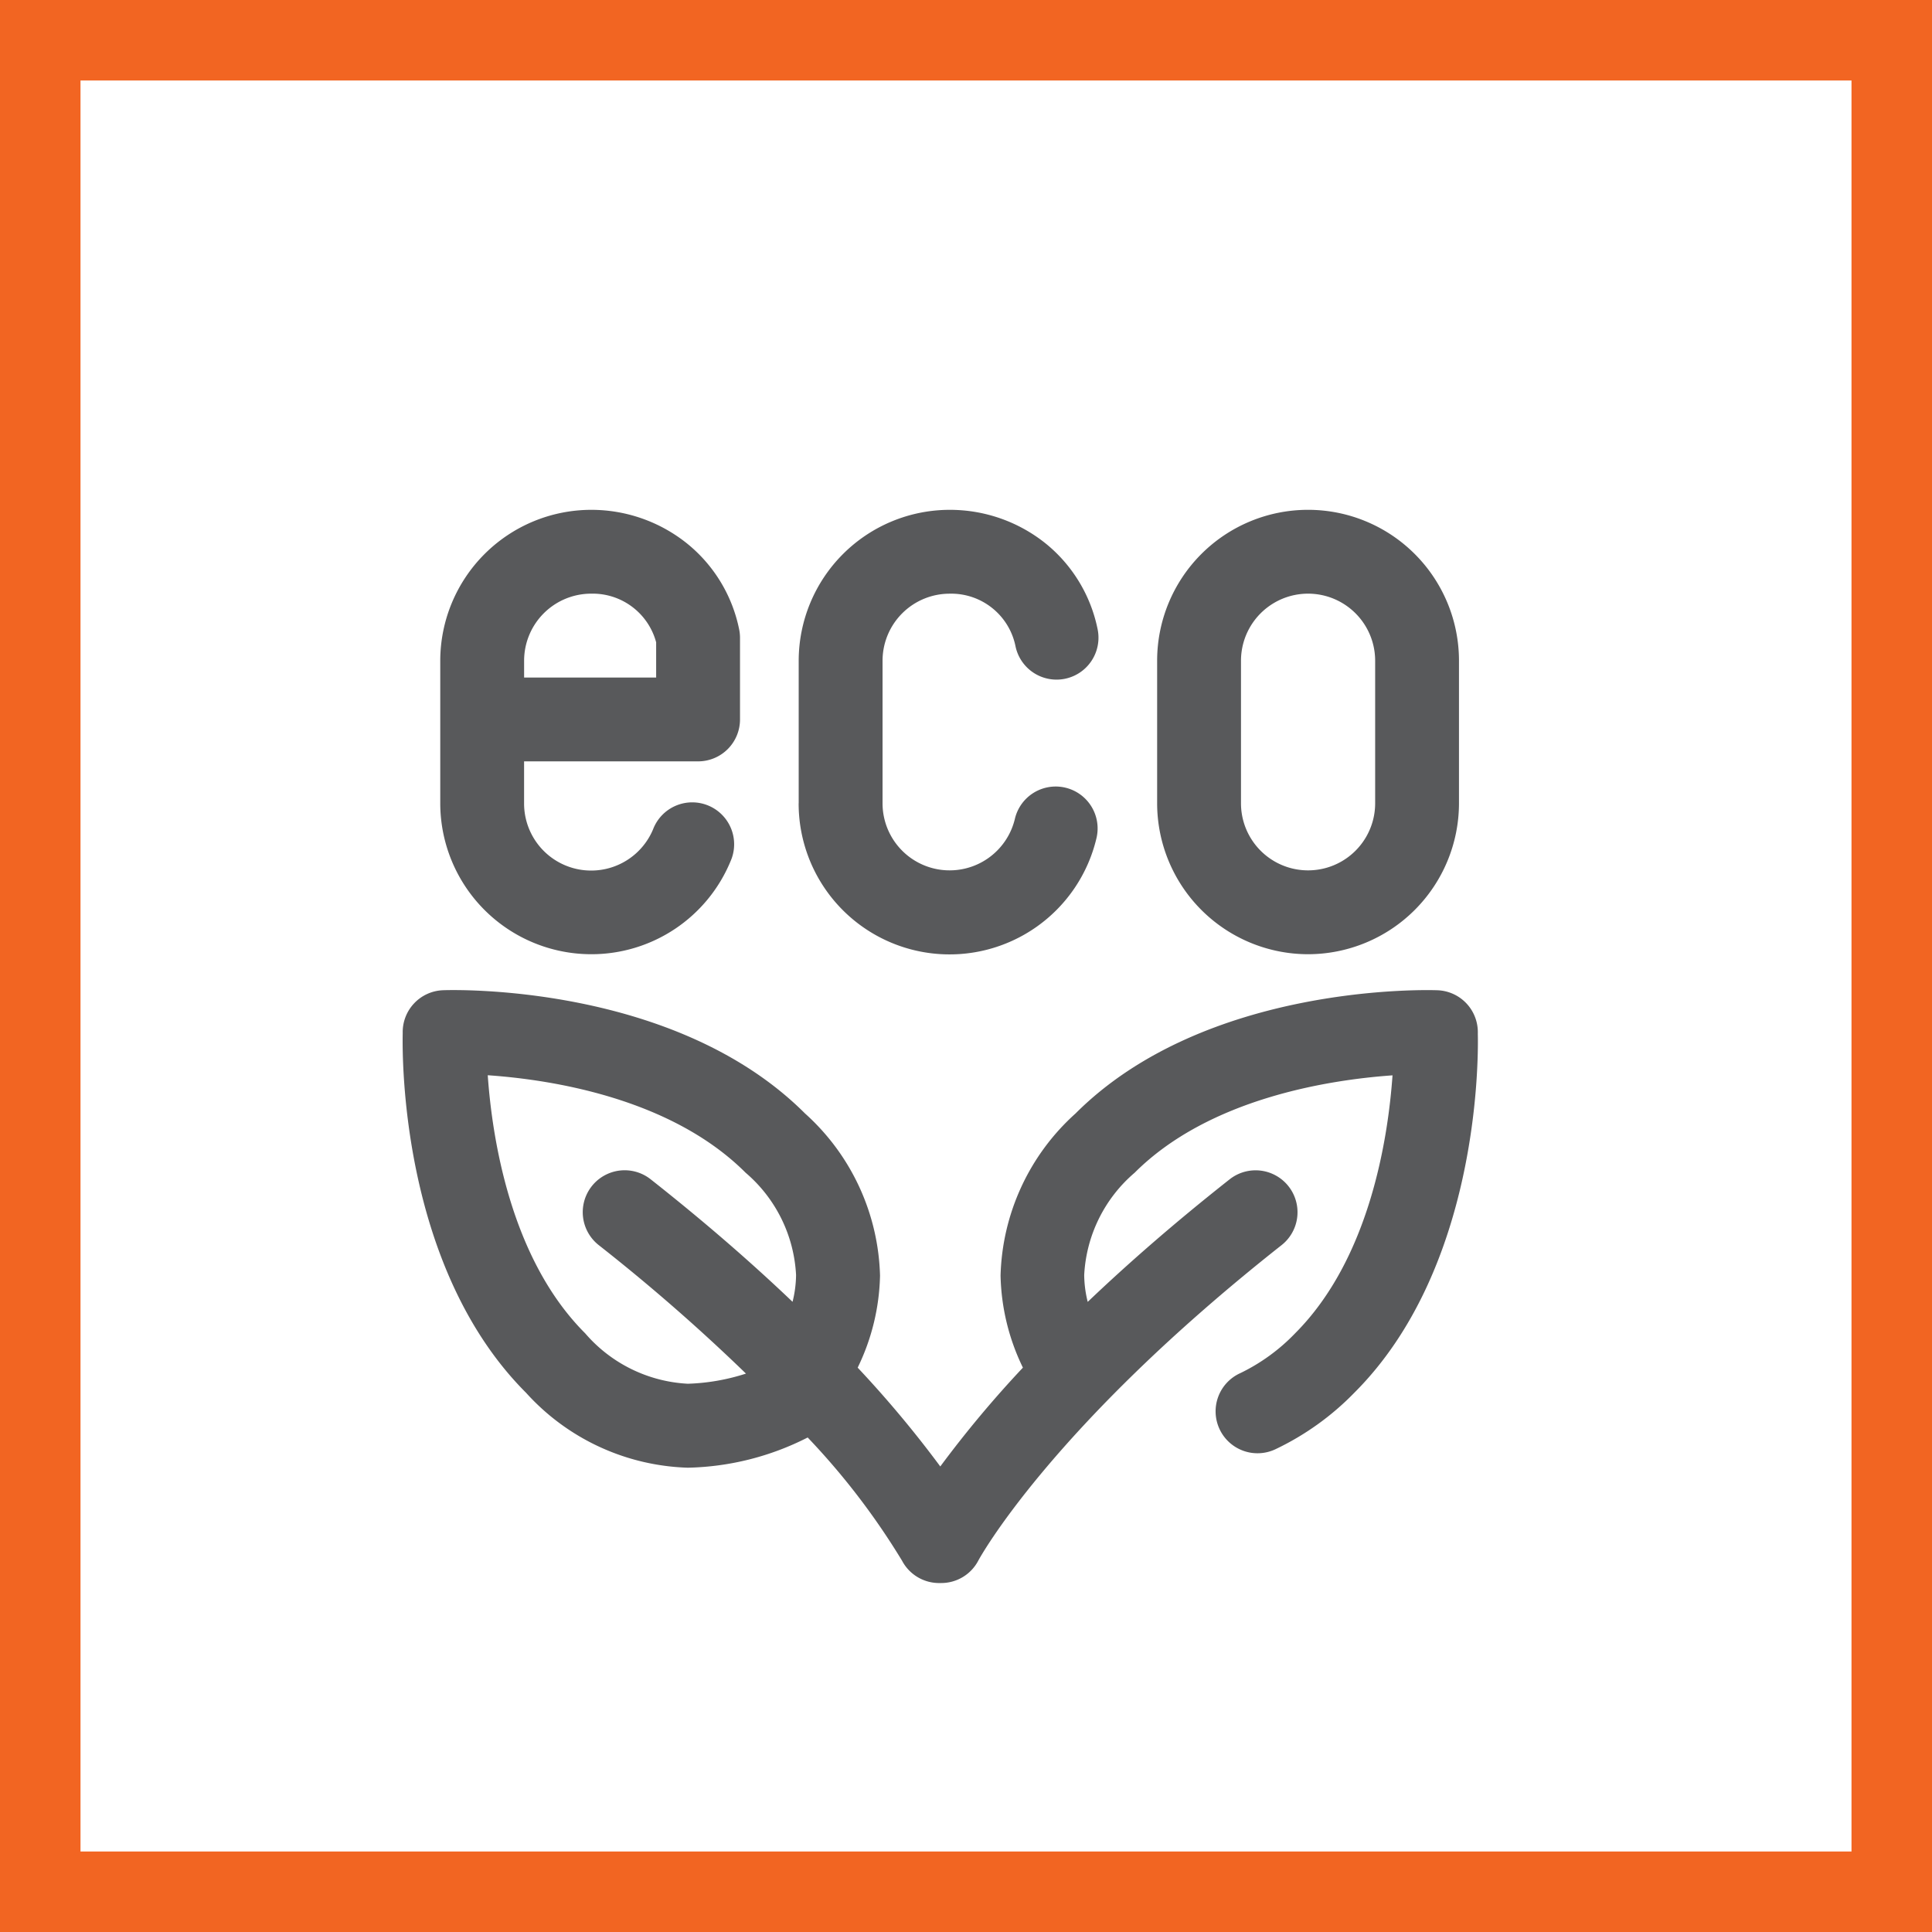 <svg xmlns="http://www.w3.org/2000/svg" width="72" height="72" viewBox="0 0 72 72">
  <g id="Group_1261" data-name="Group 1261" transform="translate(-267 -1649)">
    <g id="Rectangle_1151" data-name="Rectangle 1151" transform="translate(267 1649)" fill="none" stroke="#f26522" stroke-width="3">
      <rect width="72" height="72" stroke="none"/>
      <rect x="1.5" y="1.5" width="69" height="69" fill="none"/>
    </g>
    <path id="eco" d="M40.074,20.021c0-.009,0-.018,0-.027a1.562,1.562,0,0,0-1.5-1.605c-.35-.013-8.638-.261-13.492,4.592a8.42,8.42,0,0,0-2.794,6.042,8.21,8.21,0,0,0,.833,3.43,41.082,41.082,0,0,0-3.079,3.683,41.055,41.055,0,0,0-3.079-3.683,8.209,8.209,0,0,0,.833-3.43A8.42,8.42,0,0,0,15,22.98c-4.854-4.853-13.142-4.605-13.492-4.592a1.561,1.561,0,0,0-1.5,1.6c-.022.988-.043,8.761,4.595,13.4a8.47,8.47,0,0,0,6.032,2.794A10.285,10.285,0,0,0,15.1,35.056a26.716,26.716,0,0,1,3.515,4.589,1.561,1.561,0,0,0,1.349.835c.037,0,.075,0,.112,0a1.558,1.558,0,0,0,1.384-.839c.026-.049,2.685-4.955,11.3-11.753a1.562,1.562,0,1,0-1.935-2.453c-2.074,1.636-3.822,3.169-5.289,4.567a4.272,4.272,0,0,1-.131-1,5.374,5.374,0,0,1,1.879-3.812c2.776-2.776,7.258-3.464,9.611-3.63-.166,2.353-.854,6.838-3.631,9.615a7.123,7.123,0,0,1-2.042,1.483A1.562,1.562,0,1,0,32.519,35.5a10.212,10.212,0,0,0,2.959-2.118C40.063,28.8,40.1,21.148,40.074,20.021ZM6.808,31.174C4.029,28.4,3.342,23.907,3.177,21.556c2.349.162,6.822.845,9.611,3.634A5.374,5.374,0,0,1,14.667,29a4.264,4.264,0,0,1-.131,1c-1.467-1.4-3.215-2.932-5.289-4.567a1.562,1.562,0,0,0-1.935,2.453A70.091,70.091,0,0,1,12.8,32.675a7.809,7.809,0,0,1-2.168.378A5.417,5.417,0,0,1,6.808,31.174Zm26.94-14.128a5.631,5.631,0,0,0,5.624-5.624V6.109a5.624,5.624,0,1,0-11.249,0v5.312A5.631,5.631,0,0,0,33.748,17.046Zm-2.5-10.937a2.5,2.5,0,1,1,5,0v5.312a2.5,2.5,0,1,1-5,0ZM14.765,11.422V6.109A5.631,5.631,0,0,1,20.39.485a5.7,5.7,0,0,1,3.574,1.25,5.518,5.518,0,0,1,1.943,3.21,1.562,1.562,0,1,1-3.065.61A2.443,2.443,0,0,0,20.39,3.61a2.5,2.5,0,0,0-2.5,2.5v5.312A2.5,2.5,0,0,0,22.822,12a1.562,1.562,0,1,1,3.041.718,5.625,5.625,0,0,1-11.1-1.3ZM7.031,17.046a5.612,5.612,0,0,0,5.191-3.457,1.562,1.562,0,1,0-2.883-1.2,2.5,2.5,0,0,1-4.808-.963V9.859h6.484A1.562,1.562,0,0,0,12.578,8.3V5.25a1.568,1.568,0,0,0-.03-.3,5.518,5.518,0,0,0-1.943-3.21A5.7,5.7,0,0,0,7.031.485,5.631,5.631,0,0,0,1.407,6.109v5.312A5.631,5.631,0,0,0,7.031,17.046ZM4.532,6.109a2.5,2.5,0,0,1,2.5-2.5A2.448,2.448,0,0,1,9.453,5.423V6.734H4.532Z" transform="translate(282 1667.515)" fill="#58595b"/>
  </g>
</svg>
